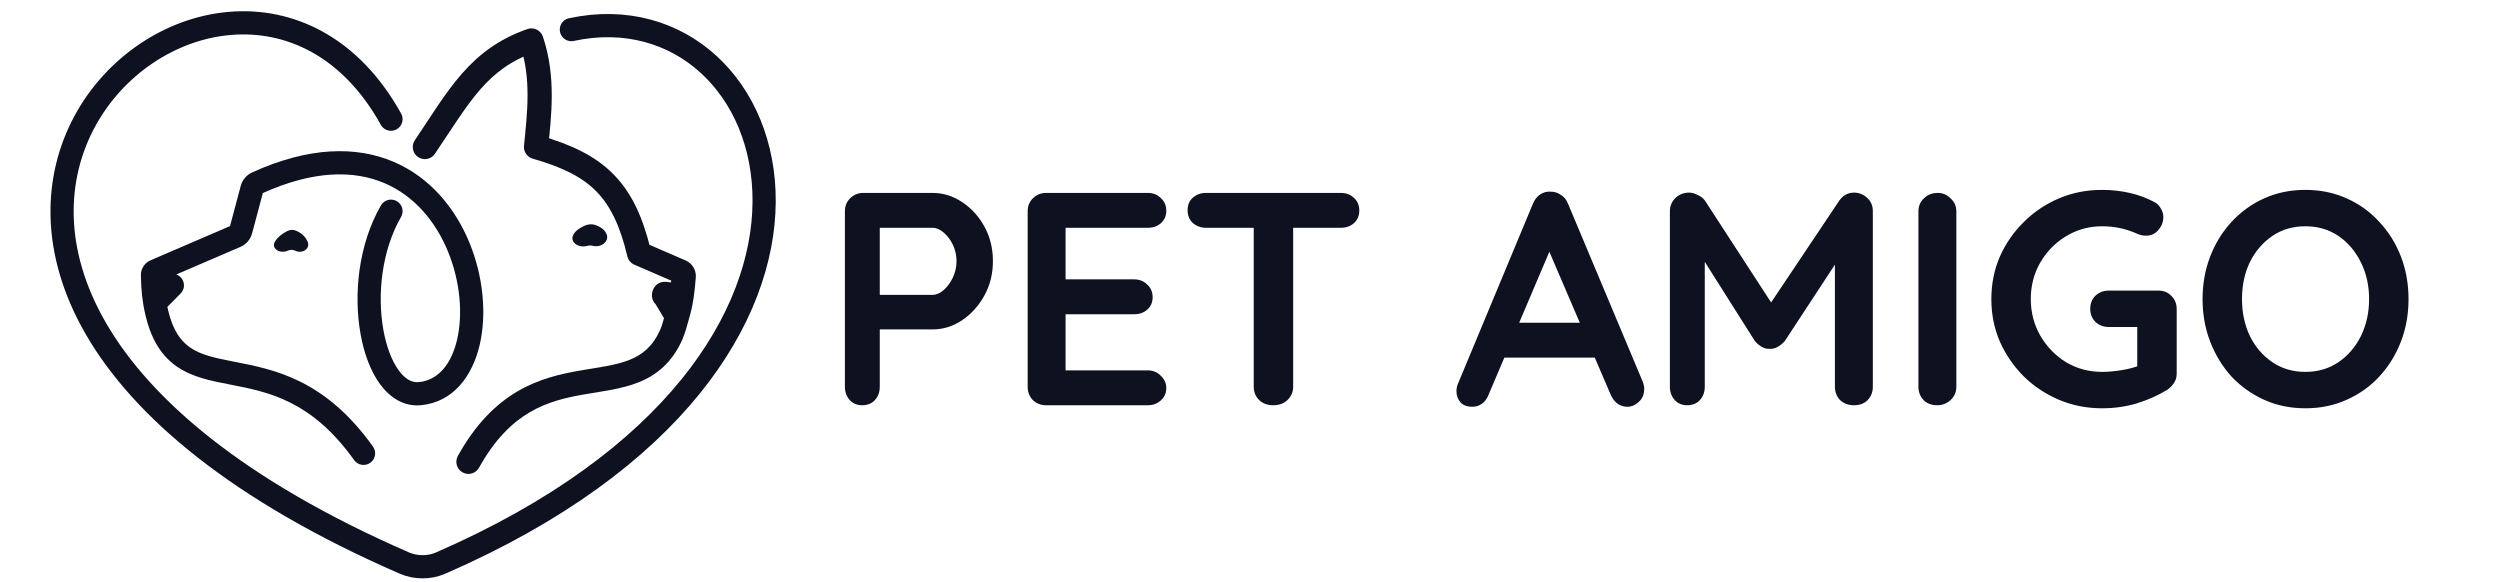 <svg width="219" height="51" viewBox="0 0 219 51" fill="none" xmlns="http://www.w3.org/2000/svg">
<path d="M51.39 21.55L51.419 21.543C51.596 21.495 51.783 21.494 51.961 21.538C52.668 21.715 53.442 21.112 53.115 20.46C52.94 20.11 52.658 19.904 52.195 19.727C51.874 19.604 51.514 19.631 51.203 19.777C50.757 19.987 50.406 20.209 50.214 20.585C49.89 21.221 50.7 21.734 51.39 21.55Z" fill="#0E111F"/>
<path d="M25.156 20.245C24.732 20.466 24.351 20.747 24.103 21.132C23.695 21.769 24.528 22.27 25.216 21.955C25.417 21.863 25.648 21.862 25.849 21.954L25.9 21.977C26.506 22.253 27.221 21.762 26.942 21.157C26.739 20.718 26.417 20.415 25.925 20.205C25.677 20.1 25.395 20.121 25.156 20.245Z" fill="#0E111F"/>
<path d="M15.099 24.997H13.389C13.423 25.559 13.481 26.074 13.562 26.546L15.099 24.997Z" fill="#0E111F"/>
<path d="M13.591 23.735L13.189 22.802L13.189 22.802L13.591 23.735ZM20.659 20.693L20.257 19.76L20.257 19.76L20.659 20.693ZM21.101 20.181L20.119 19.919L20.119 19.919L21.101 20.181ZM22.073 16.535L23.055 16.797L23.055 16.797L22.073 16.535ZM22.503 16.031L22.082 15.107L22.082 15.107L22.503 16.031ZM36.784 34.485L36.882 35.496L36.882 35.496L36.784 34.485ZM35.13 19.008C35.41 18.521 35.243 17.9 34.757 17.62C34.27 17.34 33.649 17.508 33.369 17.994L35.13 19.008ZM13.358 24.091L12.342 24.103L12.342 24.103L13.358 24.091ZM15.099 24.997L15.82 25.713C16.109 25.422 16.195 24.985 16.037 24.607C15.879 24.228 15.509 23.981 15.099 23.981V24.997ZM31.02 40.302C31.345 40.759 31.98 40.865 32.437 40.54C32.894 40.214 33 39.579 32.674 39.123L31.02 40.302ZM13.562 26.546L12.561 26.719L12.561 26.719L13.562 26.546ZM13.992 24.668L21.061 21.626L20.257 19.76L13.189 22.802L13.992 24.668ZM22.083 20.443L23.055 16.797L21.092 16.273L20.119 19.919L22.083 20.443ZM22.924 16.956C27.524 14.861 31.068 14.928 33.682 16.044C36.314 17.167 38.176 19.427 39.248 22.044C40.324 24.67 40.56 27.552 40.036 29.775C39.508 32.013 38.31 33.316 36.686 33.473L36.882 35.496C39.734 35.22 41.385 32.908 42.014 30.241C42.646 27.559 42.346 24.244 41.129 21.273C39.908 18.294 37.72 15.557 34.479 14.174C31.219 12.784 27.067 12.836 22.082 15.107L22.924 16.956ZM36.686 33.473C36.123 33.528 35.526 33.26 34.934 32.454C34.336 31.64 33.847 30.392 33.577 28.863C33.037 25.802 33.432 21.957 35.13 19.008L33.369 17.994C31.388 21.434 30.97 25.782 31.576 29.216C31.879 30.935 32.453 32.51 33.296 33.657C34.144 34.812 35.364 35.643 36.882 35.496L36.686 33.473ZM14.404 24.937C14.387 24.665 14.377 24.379 14.374 24.079L12.342 24.103C12.346 24.433 12.357 24.751 12.375 25.058L14.404 24.937ZM13.389 26.014H15.099V23.981H13.389V26.014ZM32.674 39.123C30.599 36.213 28.447 34.508 26.338 33.452C24.246 32.405 22.241 32.022 20.567 31.696C18.83 31.359 17.578 31.097 16.616 30.416C15.729 29.787 14.964 28.697 14.564 26.374L12.561 26.719C13.021 29.382 13.98 31.038 15.441 32.074C16.829 33.056 18.552 33.375 20.179 33.691C21.868 34.019 23.616 34.362 25.428 35.269C27.222 36.167 29.125 37.645 31.02 40.302L32.674 39.123ZM14.564 26.374C14.489 25.943 14.435 25.466 14.404 24.937L12.375 25.058C12.41 25.652 12.473 26.205 12.561 26.719L14.564 26.374ZM14.378 24.282L12.841 25.831L14.284 27.262L15.82 25.713L14.378 24.282ZM23.055 16.797C23.043 16.843 23.023 16.875 23.004 16.897C22.986 16.919 22.96 16.94 22.924 16.956L22.082 15.107C21.607 15.323 21.231 15.75 21.092 16.273L23.055 16.797ZM21.061 21.626C21.565 21.409 21.942 20.973 22.083 20.443L20.119 19.919C20.139 19.848 20.189 19.789 20.257 19.76L21.061 21.626ZM13.189 22.802C12.676 23.022 12.335 23.531 12.342 24.103L14.374 24.079C14.377 24.341 14.221 24.57 13.992 24.668L13.189 22.802Z" fill="#0E111F"/>
<path d="M50.052 2.592C69.013 -1.493 79.947 31.341 38.577 49.335C37.594 49.762 36.401 49.75 35.418 49.322C-23.372 23.724 19.953 -15.315 34.25 10.44" stroke="#0E111F" stroke-width="2.032" stroke-linecap="round"/>
<path d="M58.275 25.746L59.713 25.925C59.605 26.675 59.48 27.126 59.312 27.722L58.235 25.925C58.13 25.89 58.165 25.733 58.275 25.746Z" fill="#0E111F"/>
<path d="M36.339 12.287C36.012 12.773 36.14 13.432 36.626 13.759C37.112 14.087 37.771 13.958 38.098 13.473L36.339 12.287ZM46.552 3.547L47.556 3.206C47.465 2.938 47.271 2.718 47.017 2.594C46.763 2.47 46.47 2.452 46.203 2.545L46.552 3.547ZM46.958 12.88L45.902 12.777C45.853 13.287 46.175 13.759 46.667 13.9L46.958 12.88ZM55.991 22.213L54.959 22.459C55.037 22.784 55.263 23.054 55.57 23.186L55.991 22.213ZM59.642 23.791L60.062 22.818L60.062 22.818L59.642 23.791ZM59.895 24.207L60.953 24.283L60.953 24.283L59.895 24.207ZM58.275 25.746L58.145 26.799L58.145 26.799L58.275 25.746ZM58.803 29.319L59.771 29.753L59.771 29.753L58.803 29.319ZM40.109 39.94C39.825 40.453 40.01 41.098 40.522 41.382C41.035 41.666 41.68 41.481 41.964 40.969L40.109 39.94ZM58.235 25.925L59.145 25.38C59.014 25.162 58.81 24.998 58.569 24.918L58.235 25.925ZM38.098 13.473C41.177 8.903 42.643 6.032 46.901 4.548L46.203 2.545C41.126 4.315 39.254 7.962 36.339 12.287L38.098 13.473ZM45.548 3.888C46.574 6.908 46.176 9.961 45.902 12.777L48.014 12.982C48.275 10.299 48.758 6.745 47.556 3.206L45.548 3.888ZM46.667 13.9C49.271 14.642 50.992 15.504 52.228 16.756C53.459 18.004 54.313 19.745 54.959 22.459L57.023 21.967C56.329 19.058 55.347 16.897 53.737 15.266C52.132 13.639 50.007 12.646 47.249 11.86L46.667 13.9ZM55.57 23.186L59.221 24.765L60.062 22.818L56.412 21.239L55.57 23.186ZM58.837 24.131C58.794 24.724 58.736 25.27 58.663 25.773L60.763 26.076C60.843 25.518 60.907 24.922 60.953 24.283L58.837 24.131ZM59.844 24.872L58.406 24.694L58.145 26.799L59.582 26.977L59.844 24.872ZM57.836 28.885C57.173 30.362 56.259 31.08 55.143 31.525C53.927 32.01 52.535 32.161 50.779 32.467C49.089 32.761 47.195 33.19 45.33 34.285C43.45 35.39 41.669 37.128 40.109 39.94L41.964 40.969C43.362 38.45 44.888 37.005 46.404 36.114C47.934 35.215 49.524 34.838 51.144 34.556C52.698 34.285 54.443 34.088 55.929 33.495C57.514 32.863 58.865 31.773 59.771 29.753L57.836 28.885ZM58.663 25.773C58.565 26.454 58.456 26.851 58.291 27.434L60.333 28.01C60.505 27.401 60.644 26.897 60.763 26.076L58.663 25.773ZM58.291 27.434C58.133 27.995 57.979 28.565 57.836 28.885L59.771 29.753C59.996 29.25 60.203 28.47 60.333 28.01L58.291 27.434ZM57.325 26.47L58.403 28.267L60.222 27.177L59.145 25.38L57.325 26.47ZM58.406 24.694C57.024 24.522 56.58 26.494 57.902 26.932L58.569 24.918C59.68 25.286 59.306 26.943 58.145 26.799L58.406 24.694ZM59.221 24.765C58.977 24.659 58.817 24.408 58.837 24.131L60.953 24.283C60.999 23.649 60.635 23.066 60.062 22.818L59.221 24.765Z" fill="#0E111F"/>
<path d="M81.692 16.899C82.613 16.899 83.472 17.165 84.269 17.696C85.084 18.228 85.74 18.945 86.236 19.849C86.732 20.752 86.98 21.762 86.98 22.878C86.98 23.976 86.732 24.977 86.236 25.881C85.74 26.784 85.084 27.511 84.269 28.06C83.472 28.591 82.613 28.857 81.692 28.857H76.803L77.068 28.379V33.879C77.068 34.34 76.927 34.729 76.643 35.048C76.36 35.349 75.988 35.5 75.527 35.5C75.084 35.5 74.721 35.349 74.438 35.048C74.154 34.729 74.013 34.34 74.013 33.879V18.52C74.013 18.06 74.163 17.679 74.464 17.378C74.783 17.059 75.173 16.899 75.633 16.899H81.692ZM81.692 25.828C82.028 25.828 82.356 25.686 82.675 25.402C82.994 25.119 83.26 24.756 83.472 24.313C83.685 23.852 83.791 23.374 83.791 22.878C83.791 22.364 83.685 21.886 83.472 21.443C83.26 21 82.994 20.646 82.675 20.38C82.356 20.097 82.028 19.955 81.692 19.955H76.749L77.068 19.477V26.253L76.776 25.828H81.692ZM91.644 16.899H100.546C101.007 16.899 101.388 17.05 101.689 17.351C102.008 17.634 102.167 18.006 102.167 18.467C102.167 18.91 102.008 19.273 101.689 19.556C101.388 19.822 101.007 19.955 100.546 19.955H93.106L93.345 19.503V24.685L93.132 24.472H99.35C99.811 24.472 100.192 24.623 100.493 24.924C100.812 25.208 100.971 25.58 100.971 26.04C100.971 26.483 100.812 26.846 100.493 27.13C100.192 27.395 99.811 27.528 99.35 27.528H93.212L93.345 27.316V32.683L93.132 32.444H100.546C101.007 32.444 101.388 32.604 101.689 32.922C102.008 33.224 102.167 33.578 102.167 33.985C102.167 34.428 102.008 34.791 101.689 35.075C101.388 35.358 101.007 35.5 100.546 35.5H91.644C91.184 35.5 90.794 35.349 90.475 35.048C90.174 34.729 90.023 34.34 90.023 33.879V18.52C90.023 18.06 90.174 17.679 90.475 17.378C90.794 17.059 91.184 16.899 91.644 16.899ZM111.528 35.5C111.032 35.5 110.624 35.349 110.305 35.048C109.986 34.729 109.827 34.34 109.827 33.879V18.467H113.281V33.879C113.281 34.34 113.113 34.729 112.777 35.048C112.458 35.349 112.041 35.5 111.528 35.5ZM105.655 19.955C105.195 19.955 104.805 19.813 104.486 19.53C104.185 19.247 104.034 18.875 104.034 18.414C104.034 17.953 104.185 17.59 104.486 17.324C104.805 17.041 105.195 16.899 105.655 16.899H117.453C117.914 16.899 118.295 17.041 118.596 17.324C118.915 17.608 119.074 17.98 119.074 18.44C119.074 18.901 118.915 19.273 118.596 19.556C118.295 19.822 117.914 19.955 117.453 19.955H105.655ZM136.141 21.071L130.401 34.57C130.277 34.907 130.082 35.172 129.816 35.367C129.568 35.544 129.294 35.633 128.992 35.633C128.514 35.633 128.16 35.5 127.93 35.234C127.699 34.968 127.584 34.641 127.584 34.251C127.584 34.092 127.611 33.923 127.664 33.746L134.28 17.856C134.422 17.502 134.635 17.227 134.918 17.032C135.219 16.837 135.538 16.758 135.875 16.793C136.194 16.793 136.486 16.89 136.752 17.085C137.035 17.262 137.239 17.519 137.363 17.856L143.9 33.427C143.988 33.658 144.033 33.87 144.033 34.065C144.033 34.543 143.873 34.924 143.554 35.208C143.253 35.491 142.917 35.633 142.544 35.633C142.226 35.633 141.933 35.535 141.668 35.341C141.42 35.146 141.225 34.88 141.083 34.543L135.37 21.23L136.141 21.071ZM131.225 31.328L132.686 28.272H139.861L140.366 31.328H131.225ZM147.957 16.873C148.205 16.873 148.461 16.944 148.727 17.085C149.011 17.209 149.223 17.378 149.365 17.59L155.822 27.528L154.493 27.475L161.11 17.59C161.447 17.112 161.881 16.873 162.412 16.873C162.837 16.873 163.218 17.023 163.555 17.324C163.891 17.625 164.06 18.015 164.06 18.494V33.879C164.06 34.34 163.909 34.729 163.608 35.048C163.307 35.349 162.908 35.5 162.412 35.5C161.916 35.5 161.509 35.349 161.19 35.048C160.889 34.729 160.738 34.34 160.738 33.879V21.363L161.774 21.603L156.353 29.867C156.194 30.061 155.99 30.23 155.742 30.372C155.512 30.513 155.273 30.575 155.025 30.558C154.795 30.575 154.555 30.513 154.307 30.372C154.077 30.23 153.882 30.061 153.723 29.867L148.647 21.842L149.338 20.433V33.879C149.338 34.34 149.197 34.729 148.913 35.048C148.63 35.349 148.258 35.5 147.797 35.5C147.354 35.5 146.991 35.349 146.708 35.048C146.424 34.729 146.282 34.34 146.282 33.879V18.494C146.282 18.051 146.442 17.67 146.761 17.351C147.097 17.032 147.496 16.873 147.957 16.873ZM171.376 33.879C171.376 34.34 171.208 34.729 170.871 35.048C170.534 35.349 170.145 35.5 169.702 35.5C169.206 35.5 168.807 35.349 168.506 35.048C168.205 34.729 168.054 34.34 168.054 33.879V18.52C168.054 18.06 168.214 17.679 168.533 17.378C168.852 17.059 169.259 16.899 169.755 16.899C170.18 16.899 170.552 17.059 170.871 17.378C171.208 17.679 171.376 18.06 171.376 18.52V33.879ZM184.141 35.766C182.795 35.766 181.537 35.518 180.368 35.022C179.199 34.526 178.171 33.844 177.285 32.976C176.4 32.09 175.7 31.071 175.186 29.92C174.69 28.768 174.442 27.528 174.442 26.2C174.442 24.871 174.69 23.631 175.186 22.48C175.7 21.328 176.4 20.318 177.285 19.45C178.171 18.564 179.199 17.874 180.368 17.378C181.537 16.881 182.795 16.634 184.141 16.634C184.974 16.634 185.78 16.722 186.559 16.899C187.339 17.076 188.056 17.342 188.712 17.696C188.977 17.838 189.172 18.033 189.296 18.281C189.438 18.511 189.509 18.75 189.509 18.998C189.509 19.424 189.367 19.805 189.084 20.141C188.8 20.478 188.437 20.646 187.994 20.646C187.852 20.646 187.702 20.628 187.542 20.593C187.401 20.557 187.259 20.504 187.117 20.433C186.674 20.238 186.205 20.088 185.709 19.982C185.213 19.875 184.69 19.822 184.141 19.822C182.99 19.822 181.936 20.114 180.979 20.699C180.04 21.266 179.287 22.037 178.72 23.011C178.171 23.968 177.897 25.03 177.897 26.2C177.897 27.351 178.171 28.414 178.72 29.388C179.287 30.363 180.04 31.142 180.979 31.727C181.936 32.294 182.99 32.577 184.141 32.577C184.673 32.577 185.257 32.524 185.895 32.418C186.533 32.311 187.055 32.17 187.463 31.992L187.224 32.79V28.246L187.675 28.644H184.726C184.265 28.644 183.875 28.494 183.556 28.193C183.255 27.891 183.105 27.511 183.105 27.05C183.105 26.589 183.255 26.209 183.556 25.907C183.875 25.606 184.265 25.456 184.726 25.456H189.084C189.544 25.456 189.925 25.615 190.226 25.934C190.527 26.235 190.678 26.616 190.678 27.076V32.71C190.678 33.064 190.589 33.356 190.412 33.587C190.253 33.817 190.067 34.003 189.854 34.145C189.039 34.641 188.145 35.039 187.17 35.341C186.214 35.624 185.204 35.766 184.141 35.766ZM210.987 26.2C210.987 27.528 210.766 28.768 210.323 29.92C209.88 31.071 209.251 32.09 208.436 32.976C207.639 33.844 206.682 34.526 205.566 35.022C204.468 35.518 203.263 35.766 201.952 35.766C200.641 35.766 199.437 35.518 198.338 35.022C197.24 34.526 196.284 33.844 195.469 32.976C194.671 32.09 194.051 31.071 193.609 29.92C193.166 28.768 192.944 27.528 192.944 26.2C192.944 24.871 193.166 23.631 193.609 22.48C194.051 21.328 194.671 20.318 195.469 19.45C196.284 18.564 197.24 17.874 198.338 17.378C199.437 16.881 200.641 16.634 201.952 16.634C203.263 16.634 204.468 16.881 205.566 17.378C206.682 17.874 207.639 18.564 208.436 19.45C209.251 20.318 209.88 21.328 210.323 22.48C210.766 23.631 210.987 24.871 210.987 26.2ZM207.533 26.2C207.533 25.013 207.293 23.941 206.815 22.984C206.337 22.01 205.681 21.239 204.849 20.672C204.016 20.106 203.051 19.822 201.952 19.822C200.854 19.822 199.889 20.106 199.056 20.672C198.223 21.239 197.568 22.001 197.09 22.958C196.629 23.914 196.399 24.995 196.399 26.2C196.399 27.387 196.629 28.467 197.09 29.442C197.568 30.398 198.223 31.16 199.056 31.727C199.889 32.294 200.854 32.577 201.952 32.577C203.051 32.577 204.016 32.294 204.849 31.727C205.681 31.16 206.337 30.398 206.815 29.442C207.293 28.467 207.533 27.387 207.533 26.2Z" fill="#0E111F"/>
</svg>
